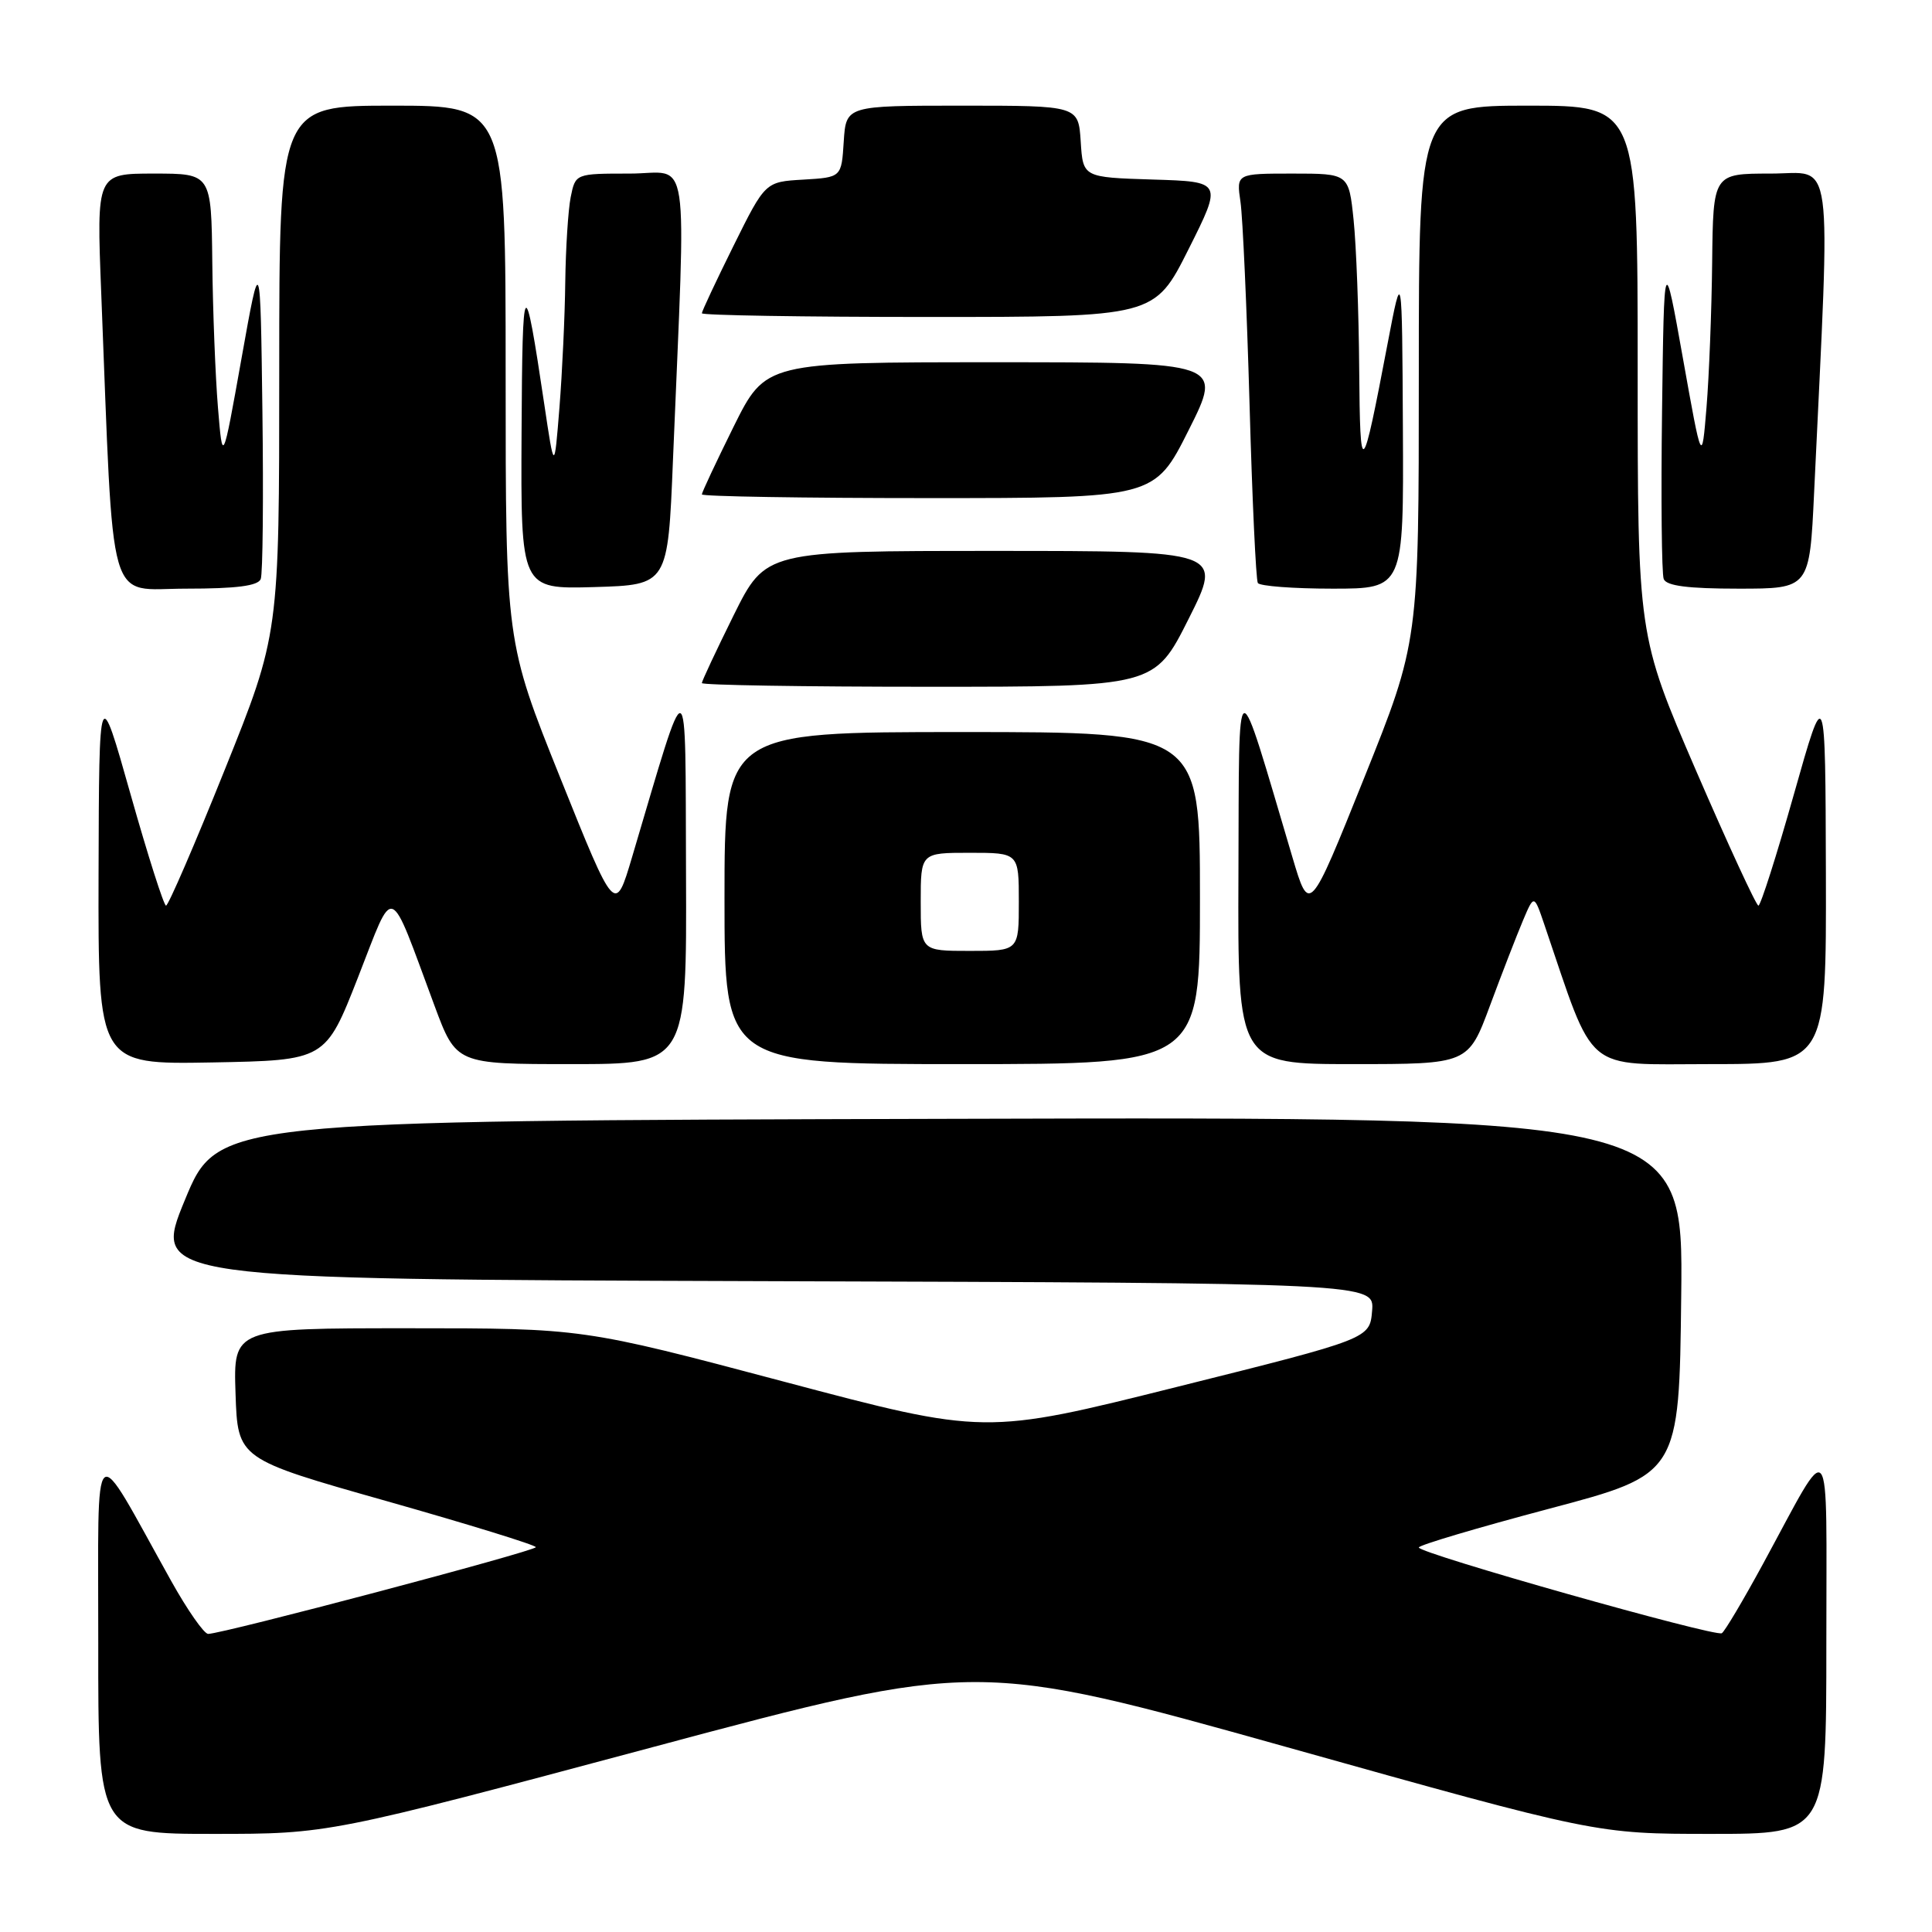 <?xml version="1.0" encoding="UTF-8" standalone="no"?>
<!DOCTYPE svg PUBLIC "-//W3C//DTD SVG 1.1//EN" "http://www.w3.org/Graphics/SVG/1.1/DTD/svg11.dtd" >
<svg xmlns="http://www.w3.org/2000/svg" xmlns:xlink="http://www.w3.org/1999/xlink" version="1.1" viewBox="0 0 256 256">
 <g >
 <path fill="currentColor"
d=" M 86.50 231.50 C 129.47 220.01 129.47 220.01 170.50 231.50 C 211.52 243.00 211.52 243.00 226.76 243.00 C 242.00 243.00 242.00 243.00 242.00 217.75 C 241.99 188.97 242.91 190.12 233.60 207.24 C 230.99 212.04 228.54 216.17 228.15 216.41 C 227.29 216.94 188.00 205.83 188.00 205.05 C 188.00 204.74 195.76 202.44 205.25 199.92 C 222.50 195.35 222.50 195.35 222.77 171.67 C 223.04 147.99 223.04 147.99 125.94 148.25 C 28.83 148.50 28.83 148.50 24.50 159.00 C 20.17 169.50 20.17 169.50 101.14 169.76 C 182.12 170.01 182.12 170.01 181.81 173.70 C 181.50 177.39 181.50 177.39 156.00 183.76 C 130.50 190.14 130.50 190.14 103.85 183.07 C 77.21 176.00 77.21 176.00 54.07 176.00 C 30.92 176.00 30.92 176.00 31.21 184.66 C 31.50 193.32 31.50 193.32 51.25 198.91 C 62.11 201.99 71.00 204.73 71.00 205.01 C 71.00 205.51 29.48 216.50 27.58 216.50 C 27.04 216.50 24.84 213.35 22.69 209.50 C 11.97 190.29 13.05 189.38 13.02 217.75 C 13.00 243.00 13.00 243.00 28.27 243.00 C 43.53 243.00 43.53 243.00 86.50 231.50 Z  M 47.44 129.50 C 52.34 116.99 51.40 116.64 57.57 133.25 C 60.45 141.00 60.45 141.00 75.73 141.00 C 91.00 141.00 91.00 141.00 90.90 115.75 C 90.79 87.69 91.38 87.87 83.75 113.58 C 81.50 121.16 81.50 121.16 74.25 103.10 C 67.00 85.04 67.00 85.04 67.00 49.52 C 67.00 14.00 67.00 14.00 52.00 14.00 C 37.00 14.00 37.00 14.00 37.00 49.02 C 37.00 84.04 37.00 84.04 29.77 102.02 C 25.80 111.91 22.30 120.00 22.00 120.00 C 21.71 120.00 19.59 113.36 17.30 105.25 C 13.13 90.50 13.13 90.50 13.06 115.78 C 13.00 141.05 13.00 141.05 28.07 140.78 C 43.13 140.50 43.13 140.50 47.44 129.50 Z  M 159.00 119.00 C 159.00 97.00 159.00 97.00 127.50 97.00 C 96.00 97.00 96.00 97.00 96.00 119.00 C 96.00 141.00 96.00 141.00 127.50 141.00 C 159.00 141.00 159.00 141.00 159.00 119.00 Z  M 197.43 133.25 C 199.01 128.99 200.98 123.92 201.79 122.00 C 203.27 118.50 203.27 118.50 204.63 122.50 C 211.44 142.51 209.65 141.00 226.60 141.00 C 242.00 141.00 242.00 141.00 241.94 115.75 C 241.87 90.50 241.87 90.50 237.70 105.25 C 235.41 113.36 233.29 120.00 233.00 120.00 C 232.71 120.00 228.99 111.94 224.73 102.10 C 217.00 84.19 217.00 84.19 217.00 49.10 C 217.00 14.00 217.00 14.00 202.50 14.00 C 188.00 14.00 188.00 14.00 188.00 49.52 C 188.00 85.04 188.00 85.04 180.75 103.10 C 173.50 121.16 173.50 121.16 171.25 113.58 C 163.62 87.87 164.21 87.69 164.10 115.75 C 164.00 141.00 164.00 141.00 179.27 141.00 C 194.55 141.00 194.55 141.00 197.43 133.25 Z  M 157.50 82.00 C 162.02 73.00 162.02 73.00 131.73 73.00 C 101.45 73.00 101.45 73.00 97.22 81.51 C 94.90 86.20 93.00 90.25 93.00 90.51 C 93.00 90.78 106.50 91.00 122.99 91.00 C 152.98 91.00 152.98 91.00 157.50 82.00 Z  M 34.55 76.72 C 34.82 76.02 34.92 66.01 34.77 54.47 C 34.50 33.50 34.50 33.50 32.00 47.50 C 29.50 61.50 29.50 61.50 28.88 54.00 C 28.54 49.88 28.20 41.21 28.13 34.75 C 28.00 23.00 28.00 23.00 20.39 23.00 C 12.79 23.00 12.79 23.00 13.41 38.75 C 15.11 81.63 14.07 78.00 24.64 78.00 C 31.36 78.00 34.20 77.63 34.55 76.72 Z  M 89.17 61.00 C 90.91 18.65 91.56 23.00 83.45 23.00 C 76.25 23.00 76.25 23.00 75.62 26.12 C 75.28 27.84 74.96 32.91 74.90 37.37 C 74.85 41.84 74.50 49.33 74.13 54.00 C 73.45 62.50 73.45 62.50 72.11 53.50 C 69.47 35.82 69.22 36.13 69.11 57.29 C 69.00 78.07 69.00 78.07 78.75 77.79 C 88.50 77.50 88.50 77.50 89.17 61.00 Z  M 185.89 56.75 C 185.78 35.50 185.78 35.50 183.87 45.50 C 180.45 63.46 180.22 63.67 180.10 48.90 C 180.05 41.41 179.71 32.53 179.36 29.15 C 178.72 23.00 178.72 23.00 171.27 23.00 C 163.82 23.00 163.82 23.00 164.37 26.75 C 164.67 28.81 165.21 40.85 165.57 53.50 C 165.92 66.15 166.42 76.84 166.67 77.25 C 166.92 77.66 171.37 78.00 176.56 78.00 C 186.00 78.00 186.00 78.00 185.89 56.75 Z  M 240.38 65.25 C 242.56 19.11 243.09 23.00 234.62 23.00 C 227.00 23.00 227.00 23.00 226.87 34.75 C 226.80 41.21 226.46 49.88 226.12 54.00 C 225.50 61.50 225.50 61.50 223.00 47.50 C 220.50 33.50 220.50 33.50 220.23 54.47 C 220.08 66.01 220.18 76.02 220.45 76.72 C 220.80 77.63 223.64 78.00 230.36 78.00 C 239.78 78.00 239.78 78.00 240.38 65.25 Z  M 157.50 57.00 C 162.02 48.00 162.02 48.00 131.73 48.00 C 101.45 48.00 101.45 48.00 97.22 56.51 C 94.90 61.20 93.00 65.25 93.00 65.51 C 93.00 65.78 106.50 66.00 122.99 66.00 C 152.98 66.00 152.98 66.00 157.50 57.00 Z  M 157.48 33.04 C 161.98 24.07 161.98 24.07 152.74 23.79 C 143.50 23.50 143.50 23.50 143.20 18.75 C 142.89 14.00 142.89 14.00 127.50 14.00 C 112.11 14.00 112.11 14.00 111.80 18.75 C 111.50 23.50 111.50 23.50 106.45 23.80 C 101.40 24.09 101.40 24.09 97.20 32.56 C 94.89 37.22 93.00 41.25 93.00 41.51 C 93.00 41.78 106.50 42.00 122.99 42.00 C 152.98 42.00 152.98 42.00 157.48 33.04 Z  M 122.00 119.50 C 122.00 113.00 122.00 113.00 128.50 113.00 C 135.00 113.00 135.00 113.00 135.00 119.50 C 135.00 126.00 135.00 126.00 128.50 126.00 C 122.00 126.00 122.00 126.00 122.00 119.50 Z "/>
</g>
</svg>